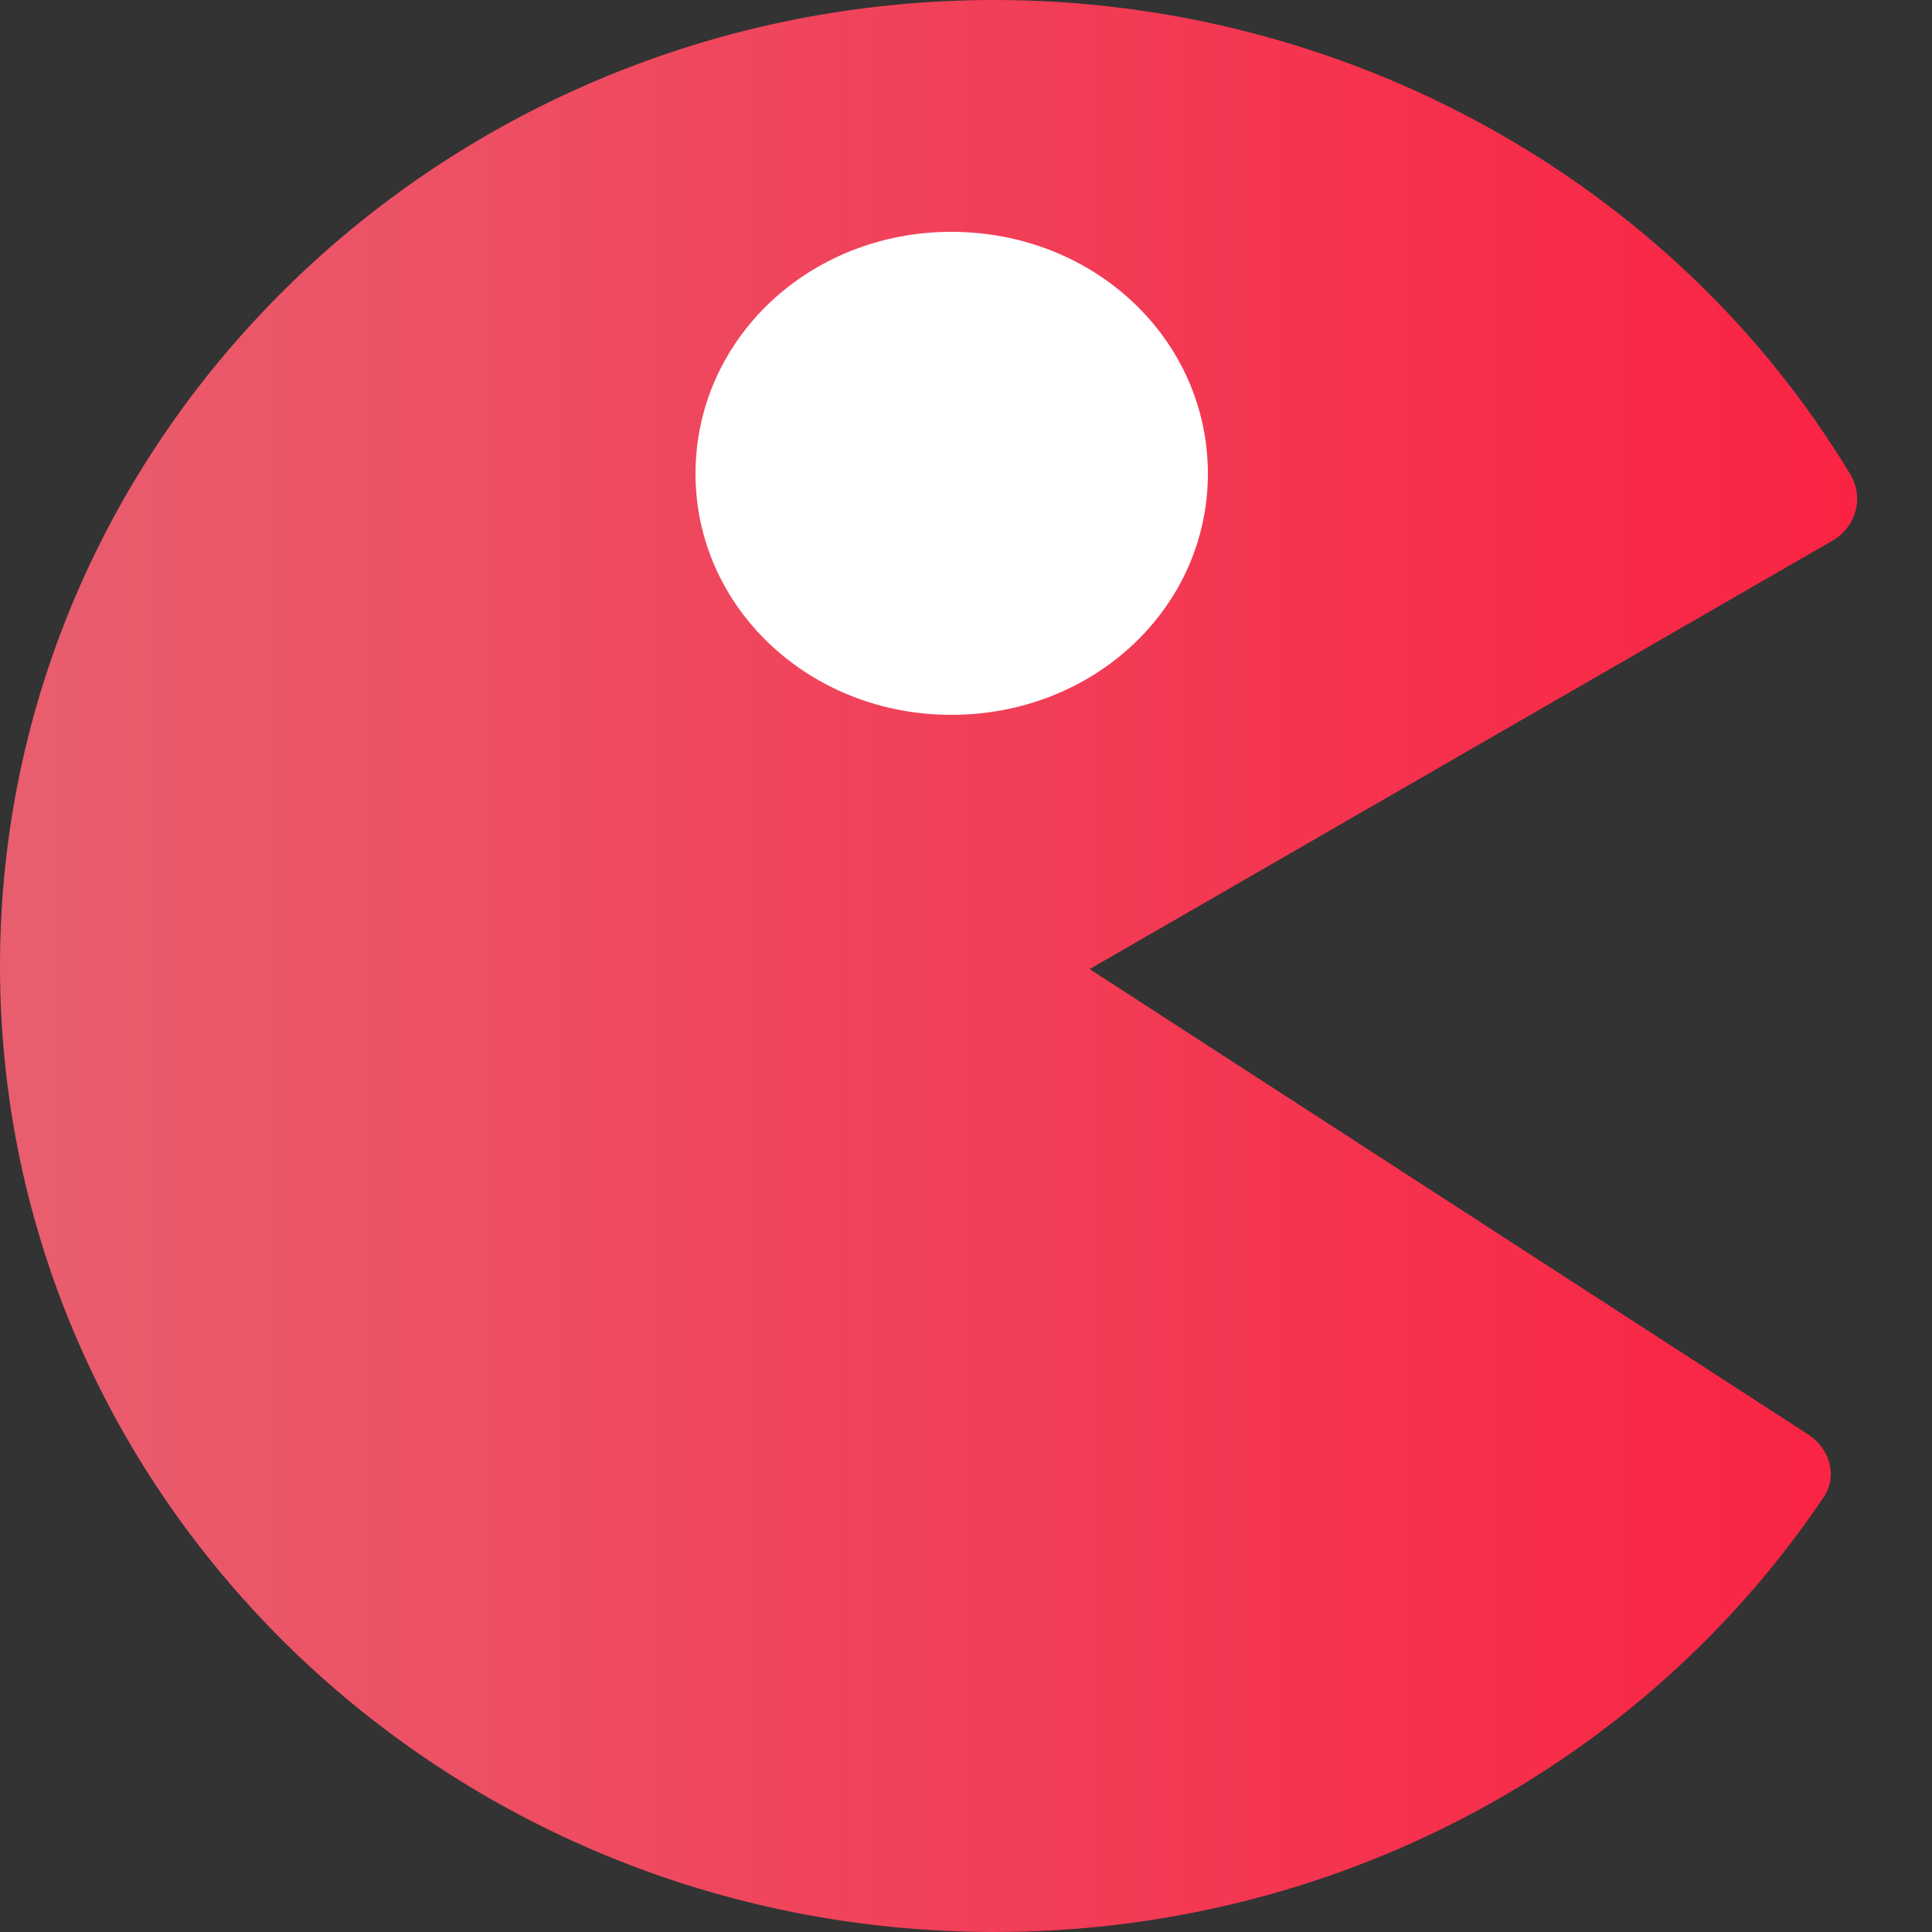 <svg xmlns="http://www.w3.org/2000/svg" width="25" height="25" viewBox="0 0 25 25"><rect x="0" y="0" width="25" height="25" fill="#333333" stroke="none"/><title>Shape</title><defs><linearGradient id="a" gradientUnits="userSpaceOnUse" x1="160" y1="5961.5" x2="131.303" y2="5961.5"><stop stop-color="#fa2343" offset="0"/><stop stop-color="#e56a77" offset="1"/></linearGradient></defs><path d="M148.87 5974c-7.11 0-12.87-5.6-12.87-12.5s5.76-12.5 12.87-12.5c4.54 0 8.79 2.34 11.08 6.15.16.28.08.64-.21.83l-9.64 5.56 9.31 6.03c.29.2.37.56.17.83-2.37 3.5-6.38 5.6-10.71 5.6z" fill="url(#a)" transform="translate(-136 -5949)"/><path d="M9 6.13C9 4.39 10.47 3 12.31 3c1.85 0 3.32 1.39 3.32 3.13 0 1.73-1.47 3.12-3.32 3.12C10.47 9.25 9 7.86 9 6.13z" fill="#fff"/></svg>